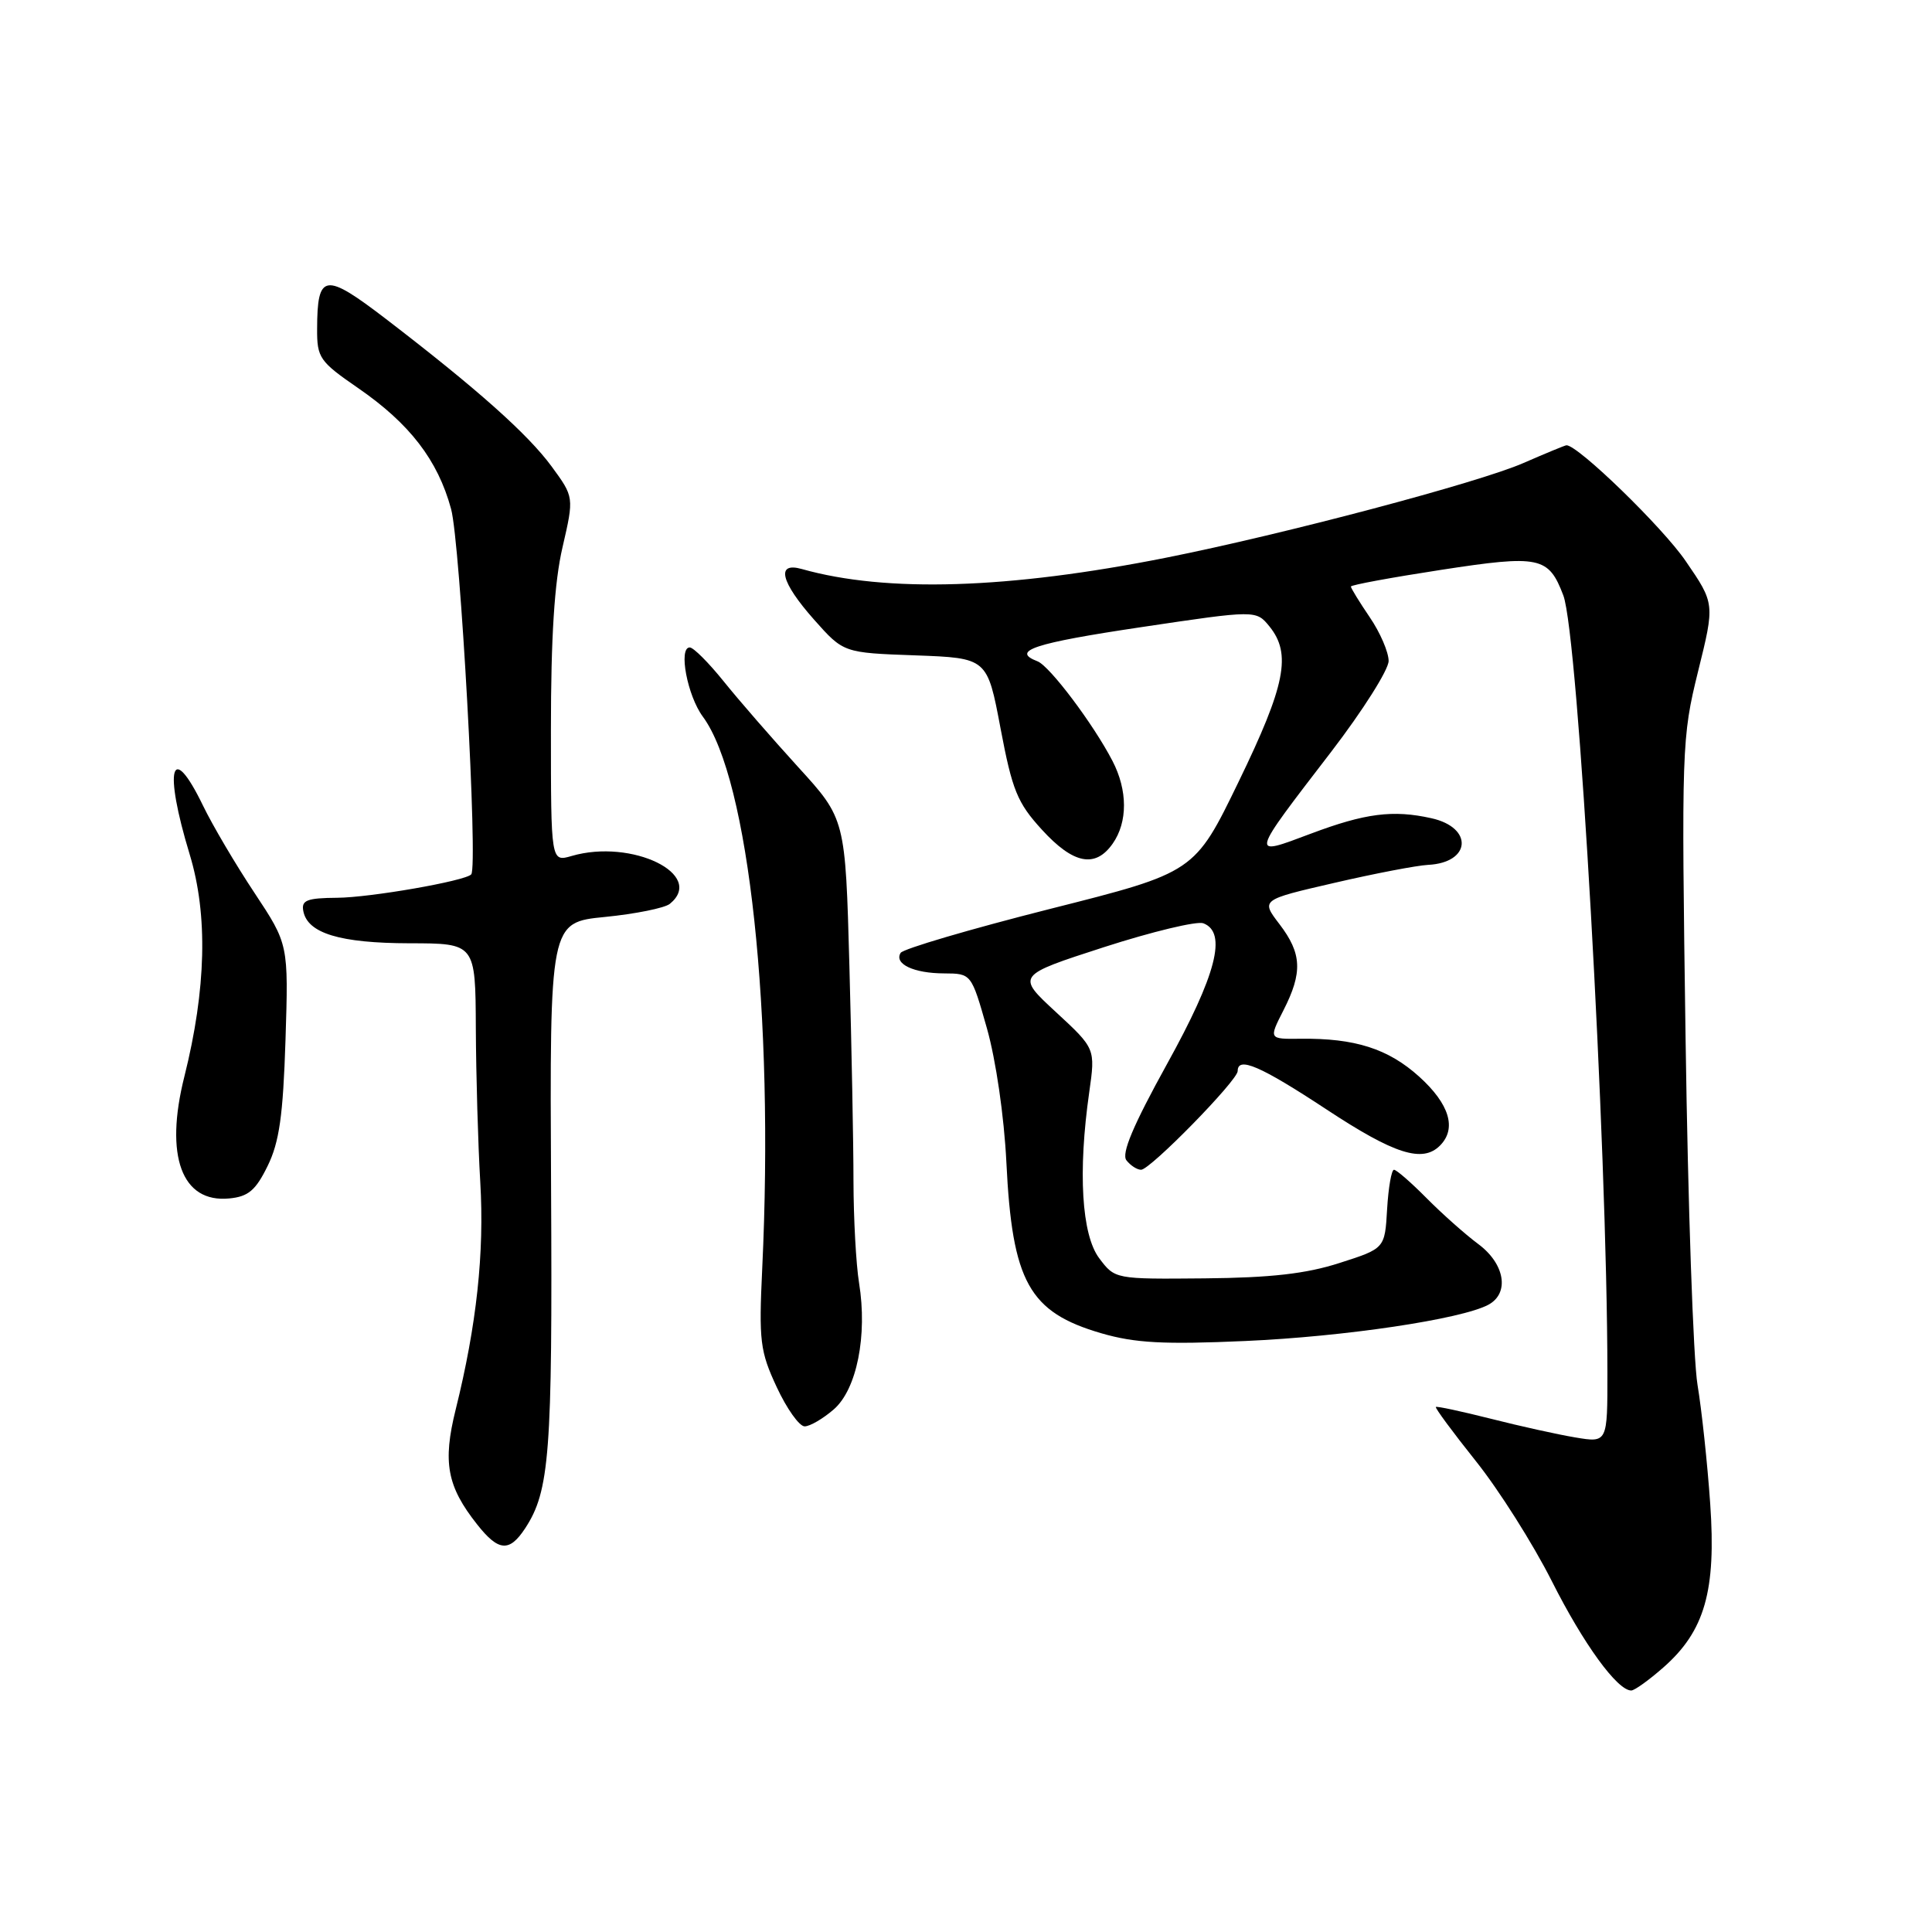 <?xml version="1.0" encoding="UTF-8" standalone="no"?>
<!DOCTYPE svg PUBLIC "-//W3C//DTD SVG 1.1//EN" "http://www.w3.org/Graphics/SVG/1.1/DTD/svg11.dtd" >
<svg xmlns="http://www.w3.org/2000/svg" xmlns:xlink="http://www.w3.org/1999/xlink" version="1.1" viewBox="0 0 256 256">
 <g >
 <path fill="currentColor"
d=" M 220.40 220.95 C 225.89 216.13 227.42 210.80 226.61 199.23 C 226.24 193.88 225.48 186.80 224.93 183.50 C 224.37 180.20 223.66 159.61 223.35 137.74 C 222.79 99.01 222.84 97.75 225.00 88.98 C 227.23 79.98 227.23 79.98 223.36 74.34 C 220.31 69.87 209.11 59.00 207.57 59.00 C 207.39 59.00 204.83 60.06 201.87 61.35 C 195.94 63.95 170.08 70.80 154.50 73.90 C 133.63 78.05 117.46 78.56 106.25 75.40 C 102.78 74.42 103.43 77.10 107.88 82.12 C 111.77 86.50 111.77 86.50 121.30 86.84 C 130.82 87.19 130.82 87.19 132.58 96.53 C 134.13 104.72 134.80 106.38 138.06 109.94 C 142.22 114.50 145.14 115.07 147.44 111.78 C 149.44 108.93 149.43 104.72 147.41 100.83 C 144.89 95.96 139.09 88.25 137.48 87.63 C 133.88 86.25 136.99 85.22 151.22 83.10 C 166.44 80.83 166.44 80.83 168.22 83.02 C 171.15 86.65 170.33 90.80 164.14 103.55 C 158.30 115.60 158.30 115.60 139.12 120.44 C 128.57 123.11 119.67 125.73 119.34 126.26 C 118.44 127.72 121.07 128.97 125.10 128.98 C 128.71 129.00 128.71 129.00 130.77 136.25 C 131.96 140.44 133.05 147.93 133.35 154.00 C 134.12 169.87 136.35 173.88 145.95 176.67 C 150.39 177.96 154.20 178.17 165.00 177.69 C 178.18 177.11 193.63 174.80 197.21 172.89 C 200.06 171.36 199.41 167.45 195.86 164.83 C 194.14 163.55 191.06 160.81 189.02 158.75 C 186.98 156.69 185.04 155.00 184.71 155.00 C 184.38 155.00 183.97 157.35 183.80 160.21 C 183.50 165.43 183.50 165.43 177.50 167.35 C 173.08 168.78 168.37 169.31 159.62 169.39 C 147.74 169.50 147.74 169.50 145.65 166.72 C 143.32 163.62 142.82 155.27 144.33 144.72 C 145.15 138.94 145.15 138.94 139.91 134.10 C 134.67 129.26 134.67 129.26 146.29 125.50 C 152.68 123.44 158.60 122.02 159.45 122.34 C 162.63 123.56 161.18 129.17 154.63 141.00 C 150.14 149.13 148.56 152.87 149.26 153.75 C 149.80 154.44 150.67 155.00 151.20 155.00 C 152.41 155.00 164.00 143.16 164.00 141.92 C 164.00 139.94 167.01 141.24 175.76 147.00 C 184.77 152.94 188.48 154.12 190.80 151.80 C 193.05 149.55 192.07 146.30 188.06 142.67 C 183.95 138.96 179.54 137.55 172.31 137.64 C 168.12 137.69 168.12 137.69 170.06 133.88 C 172.62 128.86 172.51 126.35 169.54 122.46 C 167.07 119.23 167.07 119.23 176.79 116.99 C 182.13 115.75 187.72 114.68 189.22 114.60 C 194.92 114.32 195.26 109.66 189.67 108.42 C 184.58 107.28 180.88 107.76 173.68 110.47 C 165.59 113.51 165.52 113.77 176.41 99.59 C 180.58 94.15 184.00 88.74 184.00 87.58 C 184.00 86.42 182.88 83.81 181.50 81.79 C 180.12 79.76 179.00 77.93 179.00 77.72 C 179.00 77.51 184.38 76.52 190.95 75.51 C 204.03 73.50 205.19 73.74 207.15 78.90 C 209.13 84.11 212.96 151.59 212.99 181.84 C 213.00 191.18 213.00 191.18 208.75 190.47 C 206.41 190.08 201.35 188.96 197.50 187.98 C 193.65 187.01 190.39 186.31 190.26 186.43 C 190.12 186.55 192.50 189.77 195.54 193.58 C 198.59 197.39 203.12 204.55 205.62 209.50 C 209.82 217.84 214.30 224.00 216.15 224.00 C 216.58 224.00 218.49 222.63 220.40 220.95 Z  M 69.58 202.52 C 72.83 197.57 73.21 192.59 73.02 157.36 C 72.84 122.22 72.84 122.22 80.17 121.50 C 84.20 121.10 88.06 120.32 88.75 119.77 C 93.54 115.89 83.71 111.10 75.75 113.42 C 73.00 114.22 73.00 114.22 73.00 96.67 C 73.00 84.43 73.46 77.12 74.54 72.50 C 76.07 65.87 76.07 65.87 73.08 61.79 C 69.91 57.49 63.23 51.54 51.16 42.28 C 43.02 36.04 42.04 36.18 42.02 43.58 C 42.00 47.41 42.34 47.90 47.45 51.42 C 54.28 56.13 58.01 60.96 59.77 67.44 C 60.99 71.90 63.36 114.87 62.44 115.86 C 61.63 116.74 49.06 118.93 44.68 118.96 C 40.66 118.99 39.91 119.29 40.19 120.72 C 40.75 123.67 45.05 124.97 54.25 124.99 C 63.00 125.00 63.00 125.00 63.05 136.25 C 63.08 142.44 63.34 151.62 63.64 156.66 C 64.19 166.01 63.16 175.58 60.38 186.77 C 58.64 193.77 59.23 196.95 63.22 201.99 C 66.05 205.58 67.49 205.70 69.58 202.52 Z  M 110.48 186.75 C 113.53 184.10 114.96 176.96 113.83 170.00 C 113.43 167.53 113.10 161.45 113.09 156.50 C 113.09 151.55 112.84 138.72 112.55 128.00 C 112.02 108.50 112.02 108.50 105.76 101.64 C 102.32 97.86 97.87 92.75 95.89 90.28 C 93.90 87.81 91.88 85.78 91.39 85.79 C 89.87 85.80 91.08 92.19 93.13 94.96 C 99.24 103.22 102.59 134.40 101.00 168.05 C 100.54 177.71 100.71 179.05 102.92 183.80 C 104.25 186.66 105.91 189.00 106.62 189.00 C 107.32 189.00 109.05 187.99 110.48 186.75 Z  M 35.46 154.50 C 37.01 151.35 37.51 147.81 37.83 137.81 C 38.23 125.12 38.23 125.12 33.72 118.31 C 31.23 114.56 28.16 109.36 26.90 106.75 C 22.67 98.02 21.65 101.76 25.14 113.23 C 27.57 121.23 27.33 131.06 24.43 142.65 C 21.78 153.18 24.08 159.42 30.38 158.80 C 32.90 158.56 33.88 157.73 35.46 154.50 Z "/>
</g>
</svg>